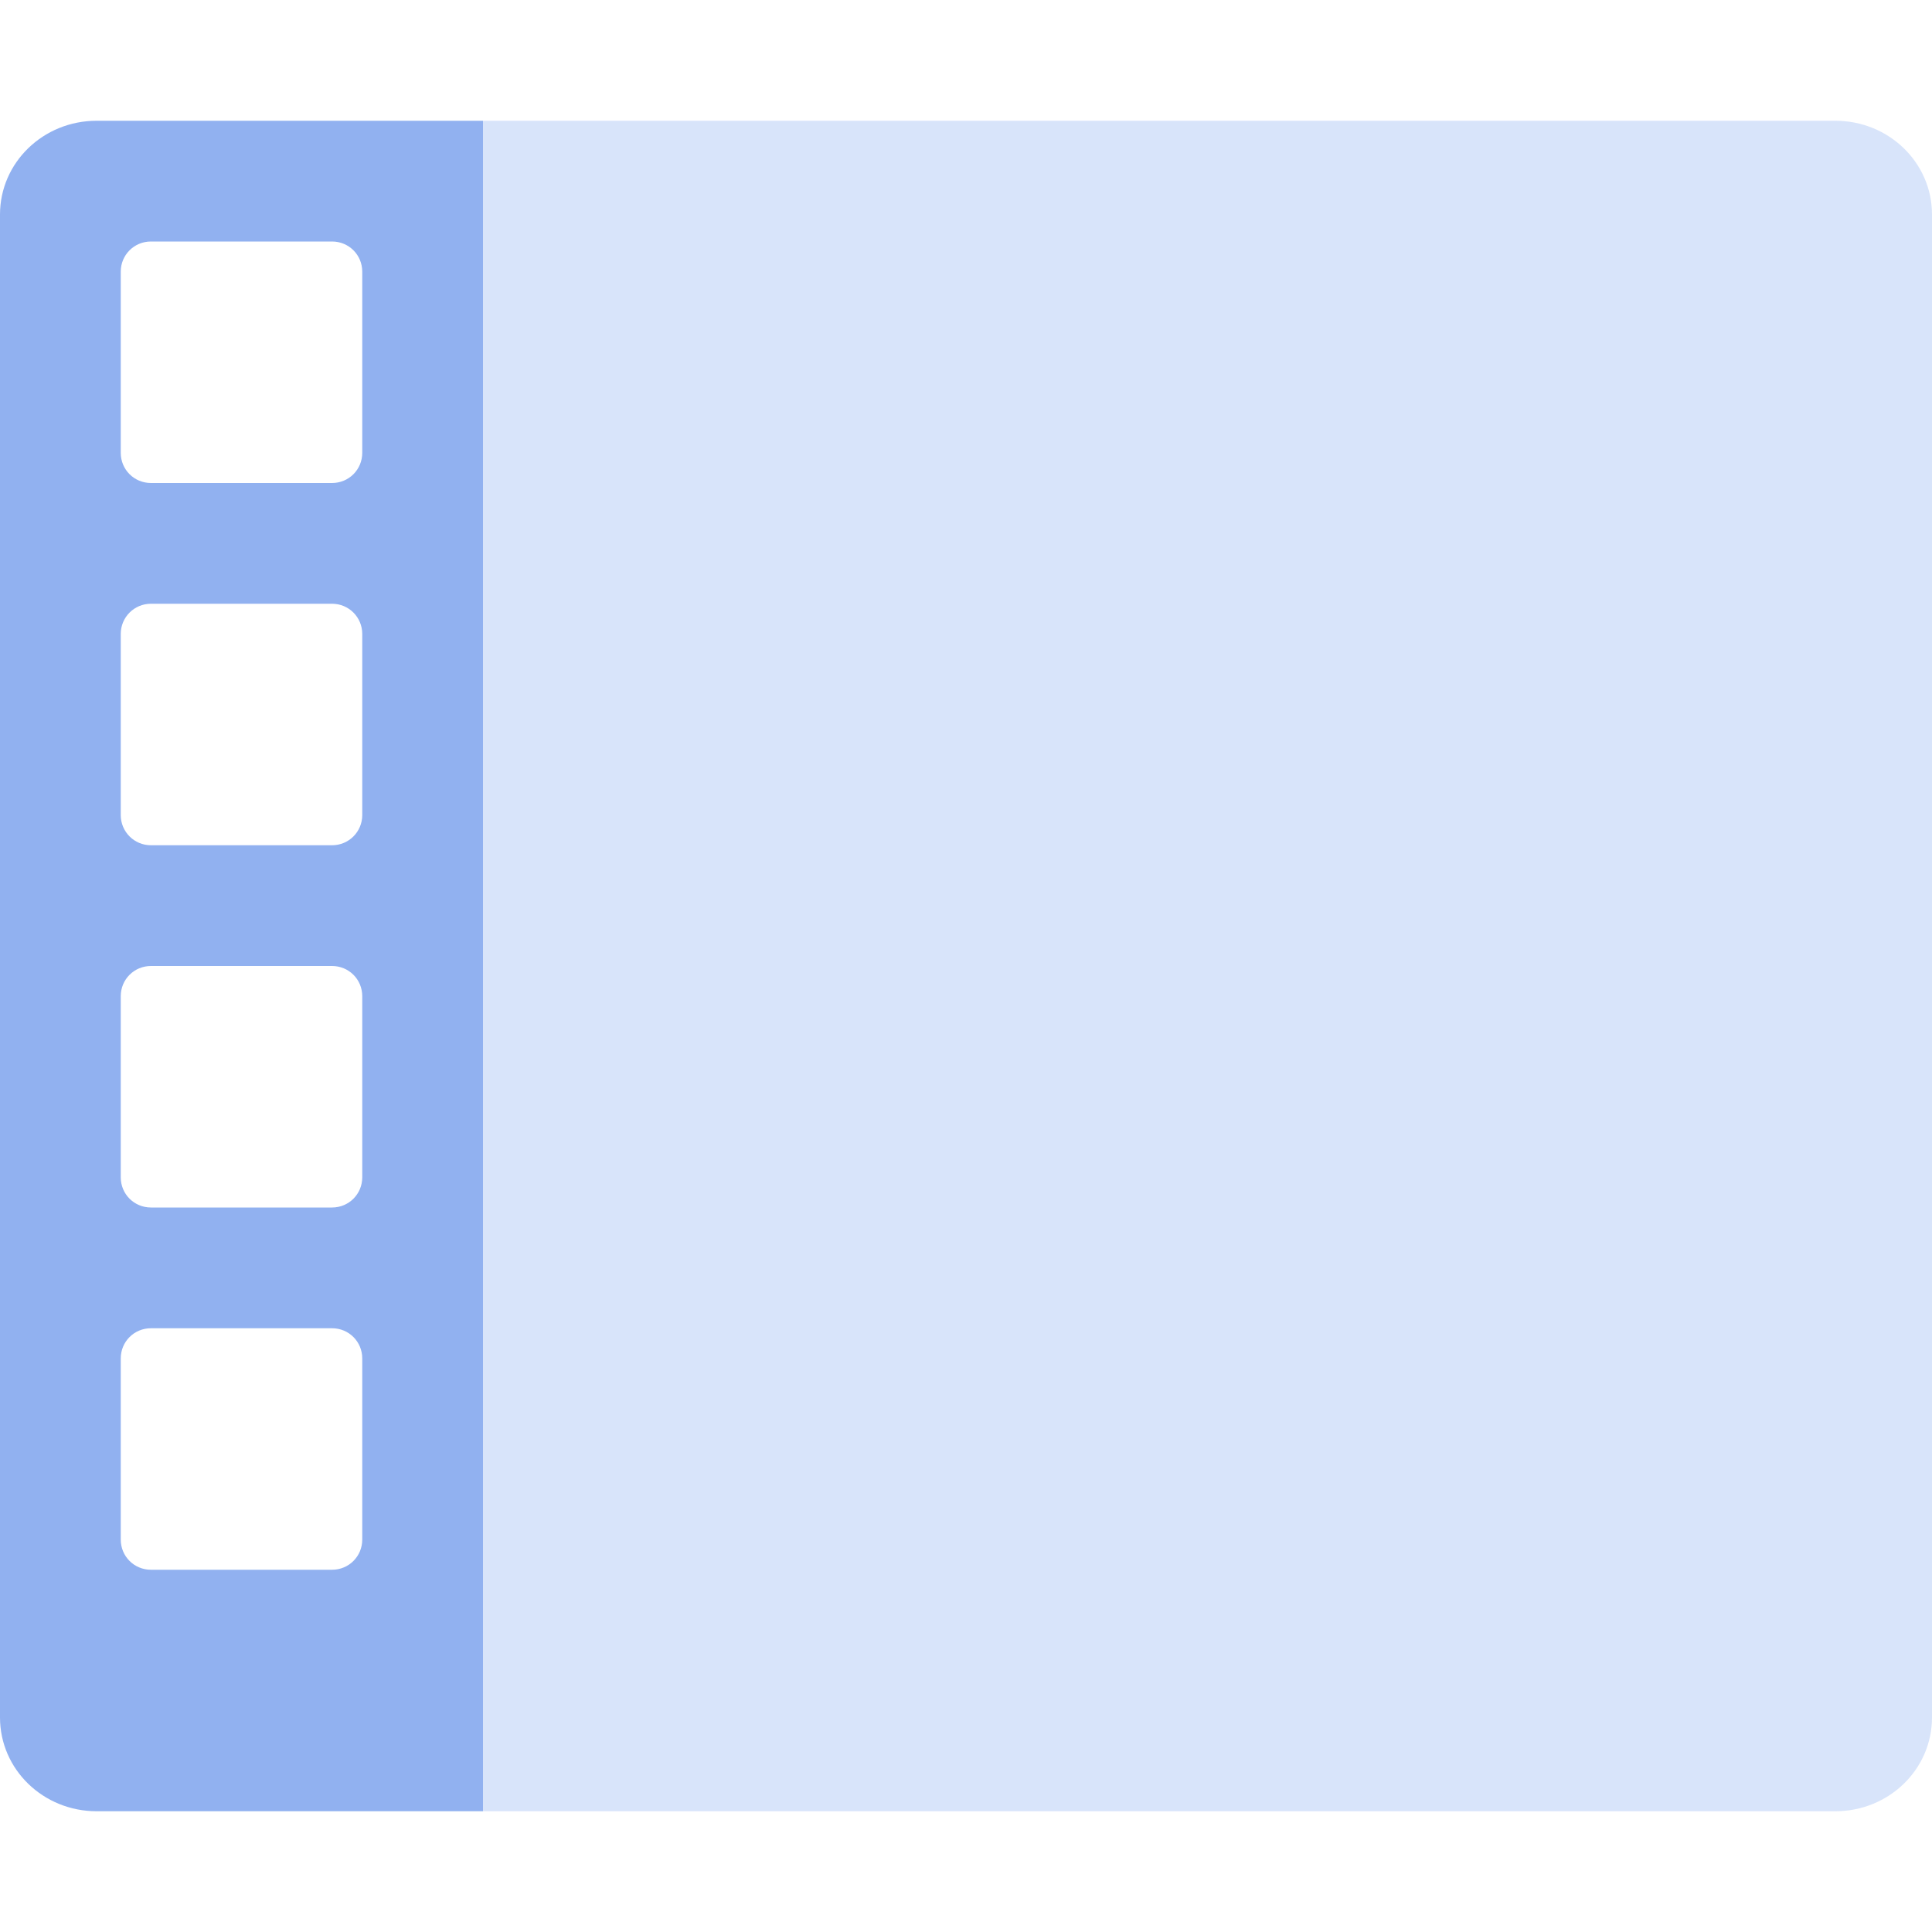 <svg xmlns="http://www.w3.org/2000/svg" width="16" height="16" version="1.1">
 <path style="fill:#91b1f0;opacity:.35" d="M 4,1 V 15 H 15.199 C 15.642,15 16,14.654 16,14.223 V 13.445 1.777 C 16,1.346 15.642,1 15.199,1 Z"/>
 <path style="fill:#91b1f0" d="M 0.801,1 C 0.358,1 0,1.346 0,1.777 V 13.445 14.223 C 0,14.654 0.358,15 0.801,15 H 4 V 1 Z M 1.25,2 h 1.5 C 2.889,2 3,2.111 3,2.25 v 1.5 C 3,3.889 2.889,4 2.75,4 H 1.25 C 1.111,4 1,3.889 1,3.75 V 2.25 C 1,2.111 1.111,2 1.25,2 Z m 0,3 h 1.5 C 2.889,5 3,5.112 3,5.25 v 1.5 C 3,6.888 2.889,7 2.75,7 H 1.25 C 1.111,7 1,6.888 1,6.75 V 5.25 C 1,5.112 1.111,5 1.25,5 Z m 0,3 h 1.5 C 2.889,8 3,8.111 3,8.25 v 1.5 C 3,9.889 2.889,10 2.75,10 H 1.25 C 1.111,10 1,9.889 1,9.75 V 8.25 C 1,8.111 1.111,8 1.25,8 Z m 0,3 h 1.5 C 2.889,11 3,11.111 3,11.25 v 1.5 C 3,12.889 2.889,13 2.75,13 H 1.25 C 1.111,13 1,12.889 1,12.75 v -1.5 C 1,11.111 1.111,11 1.25,11 Z"/>
</svg>

